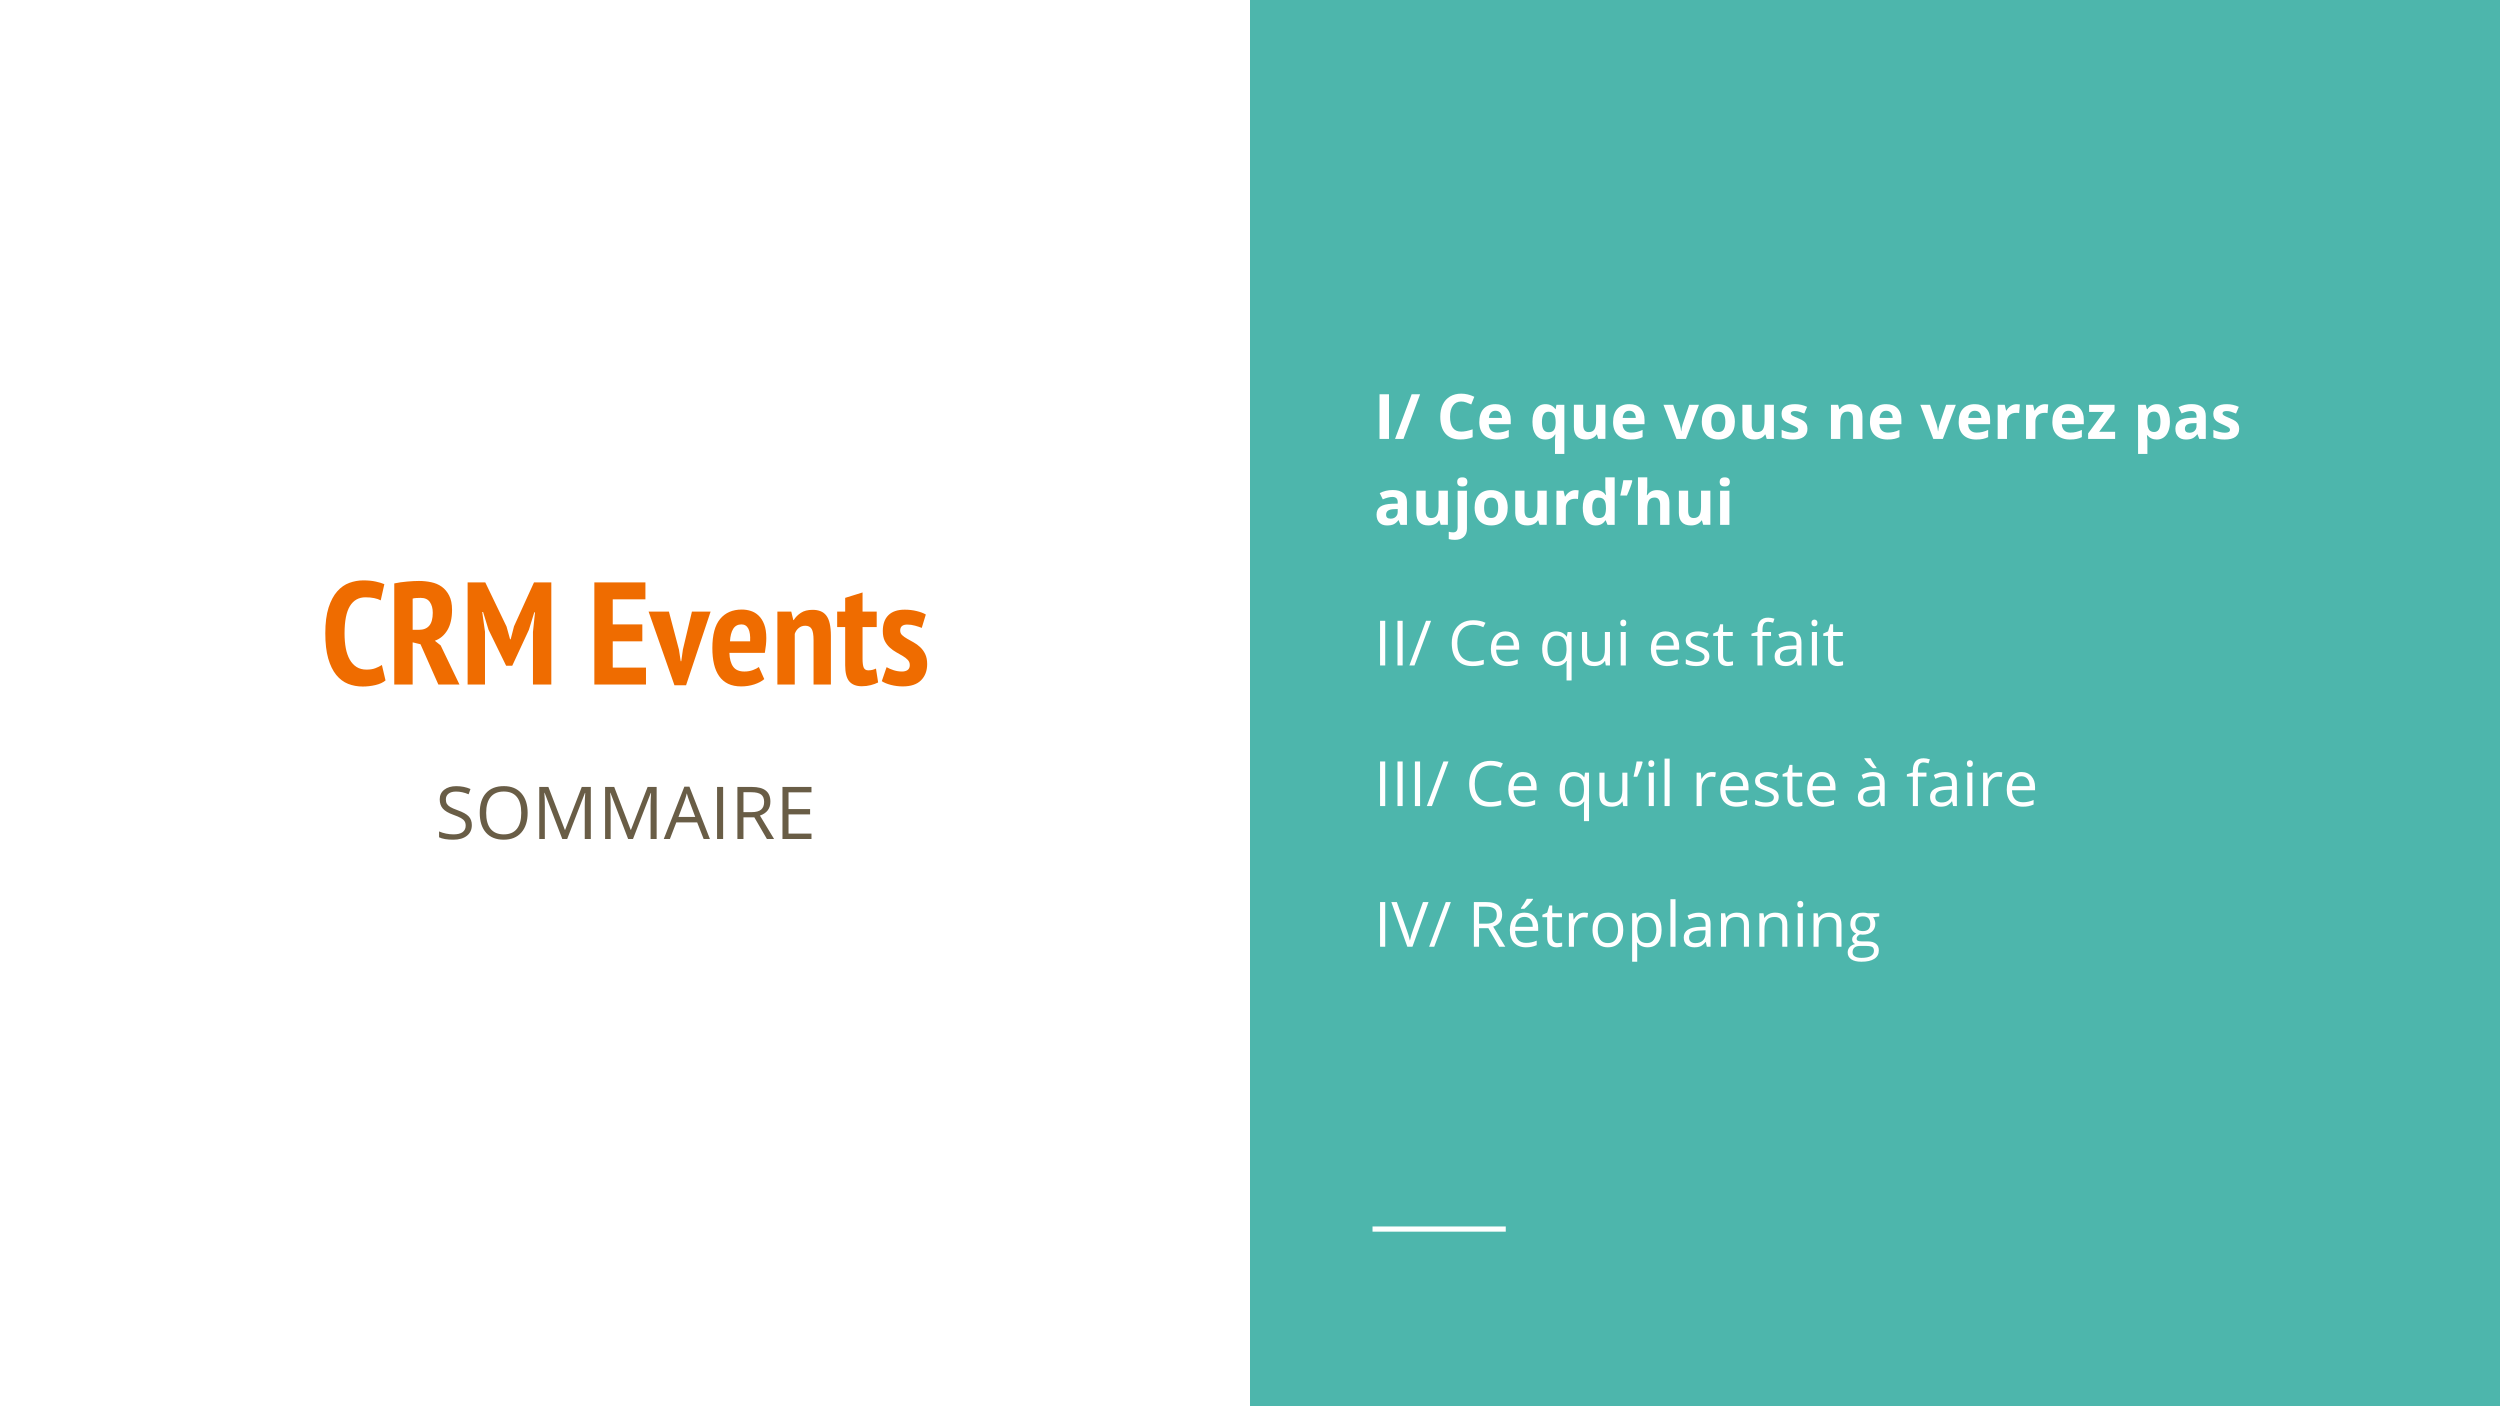 <?xml version="1.0" standalone="yes"?>

<svg version="1.1" viewBox="0.0 0.0 960.0 540.0" fill="none" stroke="none" stroke-linecap="square" stroke-miterlimit="10" xmlns="http://www.w3.org/2000/svg" xmlns:xlink="http://www.w3.org/1999/xlink"><rect x="0.0" y="0.0" width="960.0" height="540.0" fill="#333333" stroke="none"/><clipPath id="g10c8bc1927_1_4.0"><path d="m0 0l960.0 0l0 540.0l-960.0 0l0 -540.0z" clip-rule="nonzero"></path></clipPath><g clip-path="url(#g10c8bc1927_1_4.0)"><path fill="#ffffff" d="m0 0l960.0 0l0 540.0l-960.0 0z" fill-rule="nonzero"></path><path fill="#4db6ac" d="m480.0 0l480.0 0l0 540.0l-480.0 0z" fill-rule="nonzero"></path><path fill="#000000" fill-opacity="0.0" d="m528.05 471.969l49.165 0" fill-rule="nonzero"></path><path stroke="#ffffff" stroke-width="2.0" stroke-linejoin="round" stroke-linecap="butt" d="m528.05 471.969l49.165 0" fill-rule="nonzero"></path><path fill="#000000" fill-opacity="0.0" d="m27.874 109.152l424.693 0l0 175.937l-424.693 0z" fill-rule="nonzero"></path><path fill="#ef6c00" d="m148.042 261.287q-1.453 1.219 -3.891 1.781q-2.438 0.562 -4.844 0.562q-3.031 0 -5.641 -1.031q-2.594 -1.031 -4.562 -3.438q-1.953 -2.422 -3.078 -6.328q-1.109 -3.922 -1.109 -9.641q0 -5.938 1.25 -9.859q1.266 -3.922 3.312 -6.234q2.047 -2.328 4.672 -3.281q2.641 -0.953 5.328 -0.953q2.734 0 4.781 0.453q2.047 0.438 3.328 1.0l-1.391 6.219q-1.062 -0.562 -2.5 -0.859q-1.422 -0.312 -3.375 -0.312q-3.875 0 -5.953 3.359q-2.062 3.359 -2.062 10.531q0 3.078 0.469 5.625q0.484 2.547 1.516 4.391q1.047 1.844 2.641 2.859q1.594 1.0 3.828 1.0q1.969 0 3.359 -0.531q1.406 -0.531 2.531 -1.25l1.391 5.938zm3.358 -37.25q2.297 -0.5 4.922 -0.719q2.641 -0.234 4.547 -0.234q2.406 0 4.703 0.484q2.297 0.469 4.062 1.734q1.766 1.266 2.859 3.422q1.094 2.156 1.094 5.453q0 4.766 -1.766 7.766q-1.766 2.984 -4.844 4.109l2.234 1.781l7.219 15.016l-8.109 0l-6.844 -15.453l-3.016 -0.734l0 16.188l-7.062 0l0 -38.812zm7.062 17.812l2.406 0q2.625 0 3.969 -1.594q1.344 -1.594 1.344 -4.953q0 -2.531 -1.125 -4.125q-1.109 -1.594 -3.516 -1.594q-0.891 0 -1.734 0.062q-0.844 0.047 -1.344 0.219l0 11.984zm46.199 0.781l0.781 -7.5l-0.281 0l-2.062 6.719l-6.391 13.781l-2.359 0l-6.766 -13.844l-2.078 -6.766l-0.328 0l1.062 7.562l0 20.266l-6.672 0l0 -39.203l6.781 0l8.172 16.969l1.344 4.875l0.234 0l1.281 -4.984l7.672 -16.859l6.656 0l0 39.203l-7.047 0l0 -20.219zm23.57 -18.984l19.609 0l0 6.5l-12.547 0l0 9.625l11.359 0l0 6.5l-11.359 0l0 10.078l12.766 0l0 6.5l-19.828 0l0 -39.203zm32.486 25.812l0.672 4.438l0.219 0l0.625 -4.484l3.469 -14.562l7.172 0l-9.422 28.281l-4.469 0l-9.922 -28.281l7.797 0l3.859 14.609zm32.766 11.312q-1.406 1.234 -3.812 2.031q-2.406 0.781 -5.047 0.781q-2.906 0 -5.016 -1.0q-2.094 -1.016 -3.438 -2.922q-1.344 -1.906 -1.984 -4.625q-0.641 -2.719 -0.641 -6.188q0 -7.562 2.984 -11.172q3.0 -3.609 8.328 -3.609q1.781 0 3.453 0.531q1.688 0.531 3.0 1.797q1.328 1.25 2.141 3.359q0.812 2.094 0.812 5.281q0 1.234 -0.141 2.641q-0.141 1.391 -0.422 3.016l-13.609 0q0.109 3.469 1.453 5.328q1.344 1.844 4.312 1.844q1.797 0 3.281 -0.562q1.484 -0.562 2.266 -1.172l2.078 4.641zm-8.75 -21.0q-2.125 0 -3.188 1.719q-1.062 1.703 -1.234 4.781l7.734 0q0.172 -3.188 -0.672 -4.844q-0.844 -1.656 -2.641 -1.656zm27.671 23.078l0 -17.031q0 -3.078 -0.734 -4.297q-0.719 -1.234 -2.453 -1.234q-1.469 0 -2.531 0.891q-1.062 0.891 -1.5 2.234l0 19.438l-6.672 0l0 -28.0l5.328 0l0.781 3.25l0.172 0q1.0 -1.625 2.734 -2.766q1.734 -1.156 4.531 -1.156q1.688 0 3.0 0.516q1.312 0.5 2.203 1.641q0.906 1.141 1.344 3.078q0.453 1.938 0.453 4.797l0 18.641l-6.656 0zm9.066 -28.0l3.078 0l0 -5.266l6.672 -2.078l0 7.344l5.438 0l0 5.938l-5.438 0l0 12.203q0 2.406 0.469 3.422q0.484 1.0 1.719 1.0q0.828 0 1.5 -0.156q0.688 -0.172 1.469 -0.516l0.828 5.328q-1.219 0.609 -2.844 1.031q-1.625 0.422 -3.422 0.422q-3.188 0 -4.797 -1.844q-1.594 -1.859 -1.594 -6.219l0 -14.672l-3.078 0l0 -5.938zm27.89 20.547q0 -1.172 -0.766 -1.984q-0.75 -0.812 -1.922 -1.5q-1.172 -0.703 -2.5 -1.438q-1.312 -0.734 -2.484 -1.797q-1.172 -1.062 -1.938 -2.562q-0.75 -1.516 -0.75 -3.812q0 -3.922 2.125 -6.047q2.141 -2.141 6.281 -2.141q2.453 0 4.641 0.547q2.188 0.531 3.469 1.312l-1.562 5.141q-1.062 -0.438 -2.578 -0.859q-1.516 -0.422 -2.969 -0.422q-2.734 0 -2.734 2.297q0 1.062 0.75 1.766q0.75 0.703 1.922 1.375q1.188 0.672 2.5 1.406q1.312 0.719 2.484 1.812q1.188 1.094 1.938 2.656q0.766 1.562 0.766 3.859q0 3.875 -2.359 6.234q-2.344 2.344 -7.0 2.344q-2.297 0 -4.516 -0.562q-2.203 -0.562 -3.547 -1.453l1.844 -5.375q1.188 0.672 2.719 1.172q1.547 0.5 3.219 0.5q1.297 0 2.125 -0.578q0.844 -0.594 0.844 -1.891z" fill-rule="nonzero"></path><path fill="#000000" fill-opacity="0.0" d="m27.874 286.286l424.693 0l0 129.669l-424.693 0z" fill-rule="nonzero"></path><path fill="#695d46" d="m181.182 316.854q0 2.625 -1.922 4.109q-1.906 1.484 -5.188 1.484q-3.562 0 -5.469 -0.922l0 -2.25q1.234 0.531 2.672 0.828q1.453 0.297 2.875 0.297q2.328 0 3.5 -0.875q1.172 -0.891 1.172 -2.453q0 -1.047 -0.422 -1.703q-0.406 -0.672 -1.391 -1.234q-0.969 -0.562 -2.969 -1.266q-2.781 -1.0 -3.984 -2.359q-1.203 -1.375 -1.203 -3.578q0 -2.312 1.734 -3.672q1.75 -1.375 4.609 -1.375q2.969 0 5.469 1.094l-0.719 2.031q-2.469 -1.047 -4.812 -1.047q-1.844 0 -2.891 0.797q-1.031 0.797 -1.031 2.203q0 1.031 0.375 1.703q0.391 0.656 1.297 1.219q0.906 0.547 2.781 1.219q3.141 1.125 4.328 2.406q1.188 1.281 1.188 3.344zm21.43 -4.703q0 4.797 -2.422 7.547q-2.422 2.75 -6.75 2.75q-4.406 0 -6.812 -2.703q-2.406 -2.703 -2.406 -7.625q0 -4.891 2.406 -7.562q2.406 -2.688 6.844 -2.688q4.312 0 6.719 2.734q2.422 2.734 2.422 7.547zm-15.922 0q0 4.047 1.719 6.156q1.734 2.094 5.031 2.094q3.328 0 5.016 -2.094q1.703 -2.094 1.703 -6.156q0 -4.047 -1.688 -6.125q-1.688 -2.078 -5.0 -2.078q-3.328 0 -5.062 2.094q-1.719 2.094 -1.719 6.109zm29.229 10.016l-6.781 -17.719l-0.109 0q0.188 2.109 0.188 5.0l0 12.719l-2.141 0l0 -19.984l3.5 0l6.328 16.484l0.109 0l6.391 -16.484l3.469 0l0 19.984l-2.328 0l0 -12.875q0 -2.219 0.188 -4.812l-0.109 0l-6.828 17.688l-1.875 0zm25.279 0l-6.781 -17.719l-0.109 0q0.188 2.109 0.188 5.0l0 12.719l-2.141 0l0 -19.984l3.5 0l6.328 16.484l0.109 0l6.391 -16.484l3.469 0l0 19.984l-2.328 0l0 -12.875q0 -2.219 0.188 -4.812l-0.109 0l-6.828 17.688l-1.875 0zm28.998 0l-2.484 -6.359l-8.016 0l-2.453 6.359l-2.359 0l7.906 -20.078l1.953 0l7.859 20.078l-2.406 0zm-3.219 -8.453l-2.312 -6.188q-0.453 -1.172 -0.938 -2.891q-0.297 1.312 -0.859 2.891l-2.344 6.188l6.453 0zm8.375 8.453l0 -19.984l2.328 0l0 19.984l-2.328 0zm10.135 -8.312l0 8.312l-2.328 0l0 -19.984l5.484 0q3.672 0 5.422 1.406q1.766 1.406 1.766 4.234q0 3.969 -4.016 5.359l5.422 8.984l-2.75 0l-4.828 -8.312l-4.172 0zm0 -2.0l3.188 0q2.453 0 3.594 -0.969q1.156 -0.984 1.156 -2.938q0 -1.984 -1.172 -2.859q-1.172 -0.875 -3.75 -0.875l-3.016 0l0 7.641zm26.121 10.312l-11.141 0l0 -19.984l11.141 0l0 2.062l-8.812 0l0 6.438l8.281 0l0 2.047l-8.281 0l0 7.359l8.812 0l0 2.078z" fill-rule="nonzero"></path><path fill="#000000" fill-opacity="0.0" d="m518.583 76.031l402.835 0l0 387.937l-402.835 0z" fill-rule="nonzero"></path><path fill="#ffffff" d="m529.739 168.54l0 -17.141l3.641 0l0 17.141l-3.641 0zm15.586 -17.141l-6.391 17.141l-3.234 0l6.375 -17.141l3.25 0zm15.789 2.781q-2.047 0 -3.172 1.547q-1.125 1.531 -1.125 4.297q0 5.719 4.297 5.719q1.797 0 4.375 -0.891l0 3.047q-2.109 0.875 -4.719 0.875q-3.734 0 -5.719 -2.266q-1.984 -2.266 -1.984 -6.516q0 -2.672 0.969 -4.672q0.984 -2.016 2.797 -3.078q1.828 -1.078 4.281 -1.078q2.5 0 5.016 1.203l-1.172 2.953q-0.969 -0.453 -1.938 -0.797q-0.969 -0.344 -1.906 -0.344zm13.152 3.547q-1.125 0 -1.781 0.734q-0.641 0.719 -0.734 2.031l5.016 0q-0.016 -1.312 -0.688 -2.031q-0.672 -0.734 -1.812 -0.734zm0.516 11.047q-3.172 0 -4.953 -1.75q-1.781 -1.75 -1.781 -4.938q0 -3.297 1.641 -5.094q1.656 -1.797 4.562 -1.797q2.781 0 4.328 1.578q1.547 1.578 1.547 4.375l0 1.734l-8.453 0q0.062 1.516 0.906 2.375q0.844 0.859 2.359 0.859q1.188 0 2.234 -0.25q1.062 -0.25 2.203 -0.781l0 2.766q-0.938 0.469 -2.0 0.688q-1.062 0.234 -2.594 0.234zm19.898 -2.797q1.359 0 1.984 -0.781q0.641 -0.781 0.703 -2.734l0 -0.422q0 -2.109 -0.656 -3.016q-0.641 -0.922 -2.078 -0.922q-2.531 0 -2.531 3.953q0 1.969 0.625 2.953q0.641 0.969 1.953 0.969zm-1.266 2.797q-2.328 0 -3.641 -1.781q-1.312 -1.797 -1.312 -4.984q0 -3.203 1.344 -5.0q1.344 -1.812 3.672 -1.812q1.25 0 2.172 0.469q0.922 0.469 1.625 1.453l0.094 0l0.312 -1.688l3.031 0l0 18.875l-3.594 0l0 -5.5q0 -0.719 0.156 -1.969l-0.156 0q-0.562 0.953 -1.516 1.453q-0.953 0.484 -2.188 0.484zm20.312 -0.234l-0.484 -1.672l-0.188 0q-0.562 0.906 -1.625 1.406q-1.047 0.5 -2.406 0.5q-2.297 0 -3.469 -1.234q-1.172 -1.234 -1.172 -3.562l0 -8.547l3.562 0l0 7.656q0 1.422 0.5 2.141q0.516 0.703 1.609 0.703q1.5 0 2.172 -1.0q0.672 -1.016 0.672 -3.328l0 -6.172l3.578 0l0 13.109l-2.75 0zm11.914 -10.812q-1.125 0 -1.781 0.734q-0.641 0.719 -0.734 2.031l5.016 0q-0.016 -1.312 -0.688 -2.031q-0.672 -0.734 -1.812 -0.734zm0.516 11.047q-3.172 0 -4.953 -1.75q-1.781 -1.75 -1.781 -4.938q0 -3.297 1.641 -5.094q1.656 -1.797 4.562 -1.797q2.781 0 4.328 1.578q1.547 1.578 1.547 4.375l0 1.734l-8.453 0q0.062 1.516 0.906 2.375q0.844 0.859 2.359 0.859q1.188 0 2.234 -0.25q1.062 -0.25 2.203 -0.781l0 2.766q-0.938 0.469 -2.0 0.688q-1.062 0.234 -2.594 0.234zm17.602 -0.234l-5.0 -13.109l3.734 0l2.531 7.469q0.422 1.422 0.531 2.688l0.078 0q0.047 -1.125 0.516 -2.688l2.531 -7.469l3.734 0l-5.0 13.109l-3.656 0zm13.371 -6.578q0 1.953 0.641 2.953q0.641 0.984 2.078 0.984q1.438 0 2.062 -0.984q0.625 -1.0 0.625 -2.953q0 -1.938 -0.641 -2.906q-0.625 -0.984 -2.062 -0.984q-1.438 0 -2.078 0.969q-0.625 0.969 -0.625 2.922zm9.062 0q0 3.203 -1.688 5.016q-1.688 1.797 -4.703 1.797q-1.875 0 -3.328 -0.828q-1.438 -0.828 -2.219 -2.375q-0.766 -1.547 -0.766 -3.609q0 -3.203 1.672 -4.984q1.688 -1.781 4.719 -1.781q1.891 0 3.328 0.828q1.438 0.812 2.203 2.344q0.781 1.531 0.781 3.594zm12.234 6.578l-0.484 -1.672l-0.188 0q-0.562 0.906 -1.625 1.406q-1.047 0.5 -2.406 0.5q-2.297 0 -3.469 -1.234q-1.172 -1.234 -1.172 -3.562l0 -8.547l3.562 0l0 7.656q0 1.422 0.5 2.141q0.516 0.703 1.609 0.703q1.5 0 2.172 -1.0q0.672 -1.016 0.672 -3.328l0 -6.172l3.578 0l0 13.109l-2.75 0zm15.633 -3.891q0 2.016 -1.406 3.078q-1.391 1.047 -4.188 1.047q-1.422 0 -2.438 -0.203q-1.0 -0.188 -1.875 -0.562l0 -2.953q0.984 0.469 2.234 0.797q1.25 0.312 2.203 0.312q1.938 0 1.938 -1.125q0 -0.422 -0.266 -0.688q-0.25 -0.266 -0.891 -0.594q-0.625 -0.344 -1.672 -0.781q-1.516 -0.641 -2.234 -1.172q-0.703 -0.547 -1.031 -1.234q-0.312 -0.703 -0.312 -1.719q0 -1.75 1.344 -2.703q1.359 -0.953 3.844 -0.953q2.375 0 4.609 1.031l-1.078 2.578q-0.984 -0.422 -1.844 -0.688q-0.844 -0.281 -1.734 -0.281q-1.594 0 -1.594 0.859q0 0.484 0.516 0.844q0.516 0.344 2.234 1.031q1.531 0.625 2.25 1.172q0.719 0.531 1.047 1.234q0.344 0.703 0.344 1.672zm21.117 3.891l-3.578 0l0 -7.656q0 -1.422 -0.5 -2.125q-0.5 -0.703 -1.609 -0.703q-1.5 0 -2.172 1.0q-0.656 1.0 -0.656 3.312l0 6.172l-3.578 0l0 -13.109l2.734 0l0.484 1.688l0.188 0q0.609 -0.953 1.656 -1.438q1.047 -0.484 2.375 -0.484q2.297 0 3.469 1.234q1.188 1.234 1.188 3.562l0 8.547zm9.102 -10.812q-1.125 0 -1.781 0.734q-0.641 0.719 -0.734 2.031l5.016 0q-0.016 -1.312 -0.688 -2.031q-0.672 -0.734 -1.812 -0.734zm0.516 11.047q-3.172 0 -4.953 -1.75q-1.781 -1.75 -1.781 -4.938q0 -3.297 1.641 -5.094q1.656 -1.797 4.562 -1.797q2.781 0 4.328 1.578q1.547 1.578 1.547 4.375l0 1.734l-8.453 0q0.062 1.516 0.906 2.375q0.844 0.859 2.359 0.859q1.188 0 2.234 -0.25q1.062 -0.25 2.203 -0.781l0 2.766q-0.938 0.469 -2.0 0.688q-1.062 0.234 -2.594 0.234zm17.602 -0.234l-5.0 -13.109l3.734 0l2.531 7.469q0.422 1.422 0.531 2.688l0.078 0q0.047 -1.125 0.516 -2.688l2.531 -7.469l3.734 0l-5.0 13.109l-3.656 0zm15.949 -10.812q-1.125 0 -1.781 0.734q-0.641 0.719 -0.734 2.031l5.016 0q-0.016 -1.312 -0.688 -2.031q-0.672 -0.734 -1.812 -0.734zm0.516 11.047q-3.172 0 -4.953 -1.75q-1.781 -1.75 -1.781 -4.938q0 -3.297 1.641 -5.094q1.656 -1.797 4.562 -1.797q2.781 0 4.328 1.578q1.547 1.578 1.547 4.375l0 1.734l-8.453 0q0.062 1.516 0.906 2.375q0.844 0.859 2.359 0.859q1.188 0 2.234 -0.25q1.062 -0.25 2.203 -0.781l0 2.766q-0.938 0.469 -2.0 0.688q-1.062 0.234 -2.594 0.234zm15.555 -13.578q0.734 0 1.203 0.094l-0.266 3.359q-0.438 -0.125 -1.047 -0.125q-1.719 0 -2.672 0.891q-0.953 0.875 -0.953 2.453l0 6.672l-3.578 0l0 -13.109l2.703 0l0.531 2.203l0.172 0q0.609 -1.094 1.641 -1.766q1.047 -0.672 2.266 -0.672zm10.898 0q0.734 0 1.203 0.094l-0.266 3.359q-0.438 -0.125 -1.047 -0.125q-1.719 0 -2.672 0.891q-0.953 0.875 -0.953 2.453l0 6.672l-3.578 0l0 -13.109l2.703 0l0.531 2.203l0.172 0q0.609 -1.094 1.641 -1.766q1.047 -0.672 2.266 -0.672zm9.008 2.531q-1.125 0 -1.781 0.734q-0.641 0.719 -0.734 2.031l5.016 0q-0.016 -1.312 -0.688 -2.031q-0.672 -0.734 -1.812 -0.734zm0.516 11.047q-3.172 0 -4.953 -1.75q-1.781 -1.75 -1.781 -4.938q0 -3.297 1.641 -5.094q1.656 -1.797 4.562 -1.797q2.781 0 4.328 1.578q1.547 1.578 1.547 4.375l0 1.734l-8.453 0q0.062 1.516 0.906 2.375q0.844 0.859 2.359 0.859q1.188 0 2.234 -0.25q1.062 -0.25 2.203 -0.781l0 2.766q-0.938 0.469 -2.0 0.688q-1.062 0.234 -2.594 0.234zm17.367 -0.234l-10.359 0l0 -2.109l6.078 -8.266l-5.703 0l0 -2.734l9.766 0l0 2.328l-5.906 8.047l6.125 0l0 2.734zm16.02 0.234q-2.312 0 -3.625 -1.672l-0.188 0q0.188 1.641 0.188 1.891l0 5.312l-3.578 0l0 -18.875l2.906 0l0.5 1.703l0.172 0q1.25 -1.938 3.719 -1.938q2.312 0 3.625 1.797q1.312 1.781 1.312 4.969q0 2.094 -0.625 3.641q-0.609 1.547 -1.75 2.359q-1.125 0.812 -2.656 0.812zm-1.062 -10.719q-1.328 0 -1.938 0.812q-0.609 0.812 -0.625 2.688l0 0.391q0 2.109 0.625 3.031q0.625 0.906 1.984 0.906q2.406 0 2.406 -3.969q0 -1.938 -0.594 -2.891q-0.594 -0.969 -1.859 -0.969zm17.375 10.484l-0.703 -1.781l-0.094 0q-0.891 1.141 -1.859 1.578q-0.953 0.438 -2.484 0.438q-1.891 0 -2.969 -1.078q-1.078 -1.078 -1.078 -3.078q0 -2.078 1.453 -3.062q1.453 -1.0 4.406 -1.109l2.266 -0.062l0 -0.578q0 -1.984 -2.031 -1.984q-1.578 0 -3.703 0.938l-1.172 -2.406q2.25 -1.188 5.016 -1.188q2.625 0 4.031 1.156q1.406 1.141 1.406 3.484l0 8.734l-2.484 0zm-1.062 -6.078l-1.375 0.047q-1.562 0.047 -2.328 0.562q-0.766 0.516 -0.766 1.578q0 1.516 1.734 1.516q1.25 0 1.984 -0.719q0.75 -0.719 0.75 -1.906l0 -1.078zm16.371 2.188q0 2.016 -1.406 3.078q-1.391 1.047 -4.188 1.047q-1.422 0 -2.438 -0.203q-1.0 -0.188 -1.875 -0.562l0 -2.953q0.984 0.469 2.234 0.797q1.25 0.312 2.203 0.312q1.938 0 1.938 -1.125q0 -0.422 -0.266 -0.688q-0.25 -0.266 -0.891 -0.594q-0.625 -0.344 -1.672 -0.781q-1.516 -0.641 -2.234 -1.172q-0.703 -0.547 -1.031 -1.234q-0.312 -0.703 -0.312 -1.719q0 -1.75 1.344 -2.703q1.359 -0.953 3.844 -0.953q2.375 0 4.609 1.031l-1.078 2.578q-0.984 -0.422 -1.844 -0.688q-0.844 -0.281 -1.734 -0.281q-1.594 0 -1.594 0.859q0 0.484 0.516 0.844q0.516 0.344 2.234 1.031q1.531 0.625 2.25 1.172q0.719 0.531 1.047 1.234q0.344 0.703 0.344 1.672z" fill-rule="nonzero"></path><path fill="#ffffff" d="m537.786 201.54l-0.703 -1.781l-0.094 0q-0.891 1.141 -1.859 1.578q-0.953 0.438 -2.484 0.438q-1.891 0 -2.969 -1.078q-1.078 -1.078 -1.078 -3.078q0 -2.078 1.453 -3.062q1.453 -1.0 4.406 -1.109l2.266 -0.062l0 -0.578q0 -1.984 -2.031 -1.984q-1.578 0 -3.703 0.938l-1.172 -2.406q2.25 -1.188 5.016 -1.188q2.625 0 4.031 1.156q1.406 1.141 1.406 3.484l0 8.734l-2.484 0zm-1.062 -6.078l-1.375 0.047q-1.562 0.047 -2.328 0.562q-0.766 0.516 -0.766 1.578q0 1.516 1.734 1.516q1.25 0 1.984 -0.719q0.75 -0.719 0.75 -1.906l0 -1.078zm16.512 6.078l-0.484 -1.672l-0.188 0q-0.562 0.906 -1.625 1.406q-1.047 0.5 -2.406 0.5q-2.297 0 -3.469 -1.234q-1.172 -1.234 -1.172 -3.562l0 -8.547l3.562 0l0 7.656q0 1.422 0.5 2.141q0.516 0.703 1.609 0.703q1.5 0 2.172 -1.0q0.672 -1.016 0.672 -3.328l0 -6.172l3.578 0l0 13.109l-2.75 0zm5.445 5.766q-1.375 0 -2.359 -0.297l0 -2.812q0.812 0.234 1.672 0.234q0.906 0 1.312 -0.516q0.422 -0.5 0.422 -1.484l0 -14.0l3.578 0l0 14.531q0 2.078 -1.219 3.203q-1.203 1.141 -3.406 1.141zm0.891 -22.25q0 -1.75 1.953 -1.75q1.938 0 1.938 1.75q0 0.828 -0.484 1.297q-0.484 0.453 -1.453 0.453q-1.953 0 -1.953 -1.75zm10.324 9.906q0 1.953 0.641 2.953q0.641 0.984 2.078 0.984q1.438 0 2.062 -0.984q0.625 -1.0 0.625 -2.953q0 -1.938 -0.641 -2.906q-0.625 -0.984 -2.062 -0.984q-1.438 0 -2.078 0.969q-0.625 0.969 -0.625 2.922zm9.062 0q0 3.203 -1.688 5.016q-1.688 1.797 -4.703 1.797q-1.875 0 -3.328 -0.828q-1.438 -0.828 -2.219 -2.375q-0.766 -1.547 -0.766 -3.609q0 -3.203 1.672 -4.984q1.688 -1.781 4.719 -1.781q1.891 0 3.328 0.828q1.438 0.812 2.203 2.344q0.781 1.531 0.781 3.594zm12.234 6.578l-0.484 -1.672l-0.188 0q-0.562 0.906 -1.625 1.406q-1.047 0.5 -2.406 0.5q-2.297 0 -3.469 -1.234q-1.172 -1.234 -1.172 -3.562l0 -8.547l3.562 0l0 7.656q0 1.422 0.5 2.141q0.516 0.703 1.609 0.703q1.5 0 2.172 -1.0q0.672 -1.016 0.672 -3.328l0 -6.172l3.578 0l0 13.109l-2.75 0zm13.805 -13.344q0.734 0 1.203 0.094l-0.266 3.359q-0.438 -0.125 -1.047 -0.125q-1.719 0 -2.672 0.891q-0.953 0.875 -0.953 2.453l0 6.672l-3.578 0l0 -13.109l2.703 0l0.531 2.203l0.172 0q0.609 -1.094 1.641 -1.766q1.047 -0.672 2.266 -0.672zm7.742 13.578q-2.312 0 -3.641 -1.797q-1.312 -1.797 -1.312 -4.969q0 -3.219 1.344 -5.016q1.344 -1.797 3.703 -1.797q2.469 0 3.766 1.922l0.125 0q-0.281 -1.469 -0.281 -2.625l0 -4.188l3.594 0l0 18.234l-2.75 0l-0.688 -1.703l-0.156 0q-1.219 1.938 -3.703 1.938zm1.25 -2.844q1.375 0 2.0 -0.797q0.641 -0.797 0.703 -2.719l0 -0.375q0 -2.109 -0.656 -3.016q-0.641 -0.922 -2.109 -0.922q-1.188 0 -1.859 1.016q-0.656 1.0 -0.656 2.938q0 1.938 0.656 2.906q0.672 0.969 1.922 0.969zm12.672 -14.531l0.156 0.266q-0.578 2.312 -2.062 5.609l-2.562 0q0.812 -3.469 1.172 -5.875l3.297 0zm14.406 17.141l-3.578 0l0 -7.656q0 -2.828 -2.109 -2.828q-1.5 0 -2.172 1.016q-0.656 1.016 -0.656 3.297l0 6.172l-3.578 0l0 -18.234l3.578 0l0 3.719q0 0.422 -0.078 2.031l-0.094 1.062l0.188 0q1.203 -1.922 3.797 -1.922q2.312 0 3.5 1.25q1.203 1.234 1.203 3.547l0 8.547zm12.961 0l-0.484 -1.672l-0.188 0q-0.562 0.906 -1.625 1.406q-1.047 0.5 -2.406 0.5q-2.297 0 -3.469 -1.234q-1.172 -1.234 -1.172 -3.562l0 -8.547l3.562 0l0 7.656q0 1.422 0.5 2.141q0.516 0.703 1.609 0.703q1.5 0 2.172 -1.0q0.672 -1.016 0.672 -3.328l0 -6.172l3.578 0l0 13.109l-2.75 0zm6.336 -16.484q0 -1.75 1.953 -1.75q1.938 0 1.938 1.75q0 0.828 -0.484 1.297q-0.484 0.453 -1.453 0.453q-1.953 0 -1.953 -1.75zm3.734 16.484l-3.578 0l0 -13.109l3.578 0l0 13.109z" fill-rule="nonzero"></path><path fill="#ffffff" d="m529.942 255.54l0 -17.141l1.984 0l0 17.141l-1.984 0zm6.691 0l0 -17.141l1.984 0l0 17.141l-1.984 0zm12.895 -17.141l-6.375 17.141l-1.953 0l6.391 -17.141l1.938 0zm16.172 1.547q-2.812 0 -4.453 1.875q-1.641 1.875 -1.641 5.156q0 3.359 1.578 5.203q1.578 1.828 4.5 1.828q1.797 0 4.094 -0.656l0 1.75q-1.781 0.672 -4.406 0.672q-3.781 0 -5.844 -2.297q-2.047 -2.297 -2.047 -6.531q0 -2.641 0.984 -4.625q1.0 -2.0 2.859 -3.078q1.875 -1.078 4.406 -1.078q2.688 0 4.703 0.984l-0.844 1.703q-1.938 -0.906 -3.891 -0.906zm12.938 15.828q-2.844 0 -4.5 -1.734q-1.641 -1.734 -1.641 -4.812q0 -3.109 1.531 -4.938q1.531 -1.828 4.109 -1.828q2.422 0 3.828 1.594q1.406 1.578 1.406 4.188l0 1.219l-8.859 0q0.062 2.266 1.141 3.438q1.094 1.172 3.062 1.172q2.078 0 4.094 -0.859l0 1.734q-1.031 0.438 -1.953 0.625q-0.906 0.203 -2.219 0.203zm-0.516 -11.688q-1.547 0 -2.469 1.016q-0.922 1.0 -1.094 2.781l6.719 0q0 -1.844 -0.828 -2.812q-0.812 -0.984 -2.328 -0.984zm19.652 10.062q1.938 0 2.828 -1.047q0.891 -1.047 0.953 -3.516l0 -0.438q0 -2.688 -0.922 -3.875q-0.906 -1.188 -2.891 -1.188q-1.703 0 -2.625 1.328q-0.906 1.328 -0.906 3.766q0 2.422 0.891 3.703q0.906 1.266 2.672 1.266zm-0.297 1.625q-2.484 0 -3.891 -1.75q-1.391 -1.75 -1.391 -4.875q0 -3.156 1.406 -4.922q1.406 -1.766 3.922 -1.766q2.641 0 4.047 1.984l0.109 0l0.281 -1.75l1.531 0l0 18.609l-1.938 0l0 -5.5q0 -1.172 0.125 -1.984l-0.156 0q-1.344 1.953 -4.047 1.953zm11.973 -13.078l0 8.328q0 1.578 0.719 2.359q0.719 0.766 2.234 0.766q2.016 0 2.938 -1.094q0.938 -1.109 0.938 -3.609l0 -6.75l1.953 0l0 12.844l-1.609 0l-0.281 -1.719l-0.109 0q-0.594 0.938 -1.656 1.453q-1.062 0.5 -2.422 0.5q-2.344 0 -3.516 -1.109q-1.156 -1.125 -1.156 -3.562l0 -8.406l1.969 0zm14.855 12.844l-1.953 0l0 -12.844l1.953 0l0 12.844zm-2.109 -16.328q0 -0.672 0.328 -0.969q0.328 -0.312 0.812 -0.312q0.469 0 0.812 0.312q0.344 0.312 0.344 0.969q0 0.656 -0.344 0.984q-0.344 0.312 -0.812 0.312q-0.484 0 -0.812 -0.312q-0.328 -0.328 -0.328 -0.984zm17.883 16.562q-2.844 0 -4.5 -1.734q-1.641 -1.734 -1.641 -4.812q0 -3.109 1.531 -4.938q1.531 -1.828 4.109 -1.828q2.422 0 3.828 1.594q1.406 1.578 1.406 4.188l0 1.219l-8.859 0q0.062 2.266 1.141 3.438q1.094 1.172 3.062 1.172q2.078 0 4.094 -0.859l0 1.734q-1.031 0.438 -1.953 0.625q-0.906 0.203 -2.219 0.203zm-0.516 -11.688q-1.547 0 -2.469 1.016q-0.922 1.0 -1.094 2.781l6.719 0q0 -1.844 -0.828 -2.812q-0.812 -0.984 -2.328 -0.984zm16.84 7.953q0 1.781 -1.344 2.766q-1.328 0.969 -3.734 0.969q-2.562 0 -3.984 -0.812l0 -1.797q0.922 0.469 1.984 0.734q1.062 0.266 2.047 0.266q1.516 0 2.328 -0.484q0.828 -0.484 0.828 -1.484q0 -0.75 -0.656 -1.281q-0.641 -0.531 -2.531 -1.266q-1.781 -0.656 -2.547 -1.156q-0.75 -0.5 -1.125 -1.125q-0.359 -0.641 -0.359 -1.516q0 -1.578 1.266 -2.484q1.281 -0.906 3.516 -0.906q2.062 0 4.047 0.844l-0.688 1.578q-1.938 -0.797 -3.5 -0.797q-1.391 0 -2.094 0.438q-0.703 0.438 -0.703 1.188q0 0.516 0.266 0.891q0.266 0.359 0.844 0.688q0.594 0.328 2.25 0.953q2.297 0.828 3.094 1.672q0.797 0.844 0.797 2.125zm7.324 2.125q0.516 0 0.984 -0.078q0.484 -0.078 0.766 -0.156l0 1.484q-0.312 0.156 -0.938 0.25q-0.609 0.109 -1.094 0.109q-3.734 0 -3.734 -3.922l0 -7.641l-1.844 0l0 -0.938l1.844 -0.812l0.828 -2.75l1.125 0l0 2.984l3.719 0l0 1.516l-3.719 0l0 7.547q0 1.172 0.547 1.797q0.547 0.609 1.516 0.609zm16.348 -9.953l-3.281 0l0 11.328l-1.938 0l0 -11.328l-2.297 0l0 -0.891l2.297 -0.703l0 -0.703q0 -4.734 4.141 -4.734q1.016 0 2.391 0.406l-0.516 1.562q-1.125 -0.375 -1.922 -0.375q-1.094 0 -1.625 0.734q-0.531 0.734 -0.531 2.359l0 0.828l3.281 0l0 1.516zm10.242 11.328l-0.391 -1.828l-0.094 0q-0.969 1.203 -1.922 1.641q-0.953 0.422 -2.375 0.422q-1.922 0 -3.0 -0.984q-1.078 -0.984 -1.078 -2.797q0 -3.891 6.219 -4.078l2.172 -0.078l0 -0.797q0 -1.516 -0.656 -2.234q-0.641 -0.719 -2.062 -0.719q-1.609 0 -3.641 0.984l-0.594 -1.484q0.953 -0.516 2.078 -0.812q1.125 -0.297 2.266 -0.297q2.297 0 3.406 1.031q1.109 1.016 1.109 3.266l0 8.766l-1.438 0zm-4.406 -1.375q1.828 0 2.859 -0.984q1.031 -1.0 1.031 -2.797l0 -1.156l-1.938 0.078q-2.328 0.078 -3.359 0.719q-1.016 0.641 -1.016 1.984q0 1.062 0.641 1.609q0.641 0.547 1.781 0.547zm11.801 1.375l-1.953 0l0 -12.844l1.953 0l0 12.844zm-2.109 -16.328q0 -0.672 0.328 -0.969q0.328 -0.312 0.812 -0.312q0.469 0 0.812 0.312q0.344 0.312 0.344 0.969q0 0.656 -0.344 0.984q-0.344 0.312 -0.812 0.312q-0.484 0 -0.812 -0.312q-0.328 -0.328 -0.328 -0.984zm10.383 14.953q0.516 0 0.984 -0.078q0.484 -0.078 0.766 -0.156l0 1.484q-0.312 0.156 -0.938 0.25q-0.609 0.109 -1.094 0.109q-3.734 0 -3.734 -3.922l0 -7.641l-1.844 0l0 -0.938l1.844 -0.812l0.828 -2.75l1.125 0l0 2.984l3.719 0l0 1.516l-3.719 0l0 7.547q0 1.172 0.547 1.797q0.547 0.609 1.516 0.609z" fill-rule="nonzero"></path><path fill="#ffffff" d="m529.942 309.54l0 -17.141l1.984 0l0 17.141l-1.984 0zm6.691 0l0 -17.141l1.984 0l0 17.141l-1.984 0zm6.691 0l0 -17.141l1.984 0l0 17.141l-1.984 0zm12.895 -17.141l-6.375 17.141l-1.953 0l6.391 -17.141l1.938 0zm16.172 1.547q-2.812 0 -4.453 1.875q-1.641 1.875 -1.641 5.156q0 3.359 1.578 5.203q1.578 1.828 4.5 1.828q1.797 0 4.094 -0.656l0 1.75q-1.781 0.672 -4.406 0.672q-3.781 0 -5.844 -2.297q-2.047 -2.297 -2.047 -6.531q0 -2.641 0.984 -4.625q1.0 -2.0 2.859 -3.078q1.875 -1.078 4.406 -1.078q2.688 0 4.703 0.984l-0.844 1.703q-1.938 -0.906 -3.891 -0.906zm12.938 15.828q-2.844 0 -4.5 -1.734q-1.641 -1.734 -1.641 -4.812q0 -3.109 1.531 -4.938q1.531 -1.828 4.109 -1.828q2.422 0 3.828 1.594q1.406 1.578 1.406 4.188l0 1.219l-8.859 0q0.062 2.266 1.141 3.438q1.094 1.172 3.062 1.172q2.078 0 4.094 -0.859l0 1.734q-1.031 0.438 -1.953 0.625q-0.906 0.203 -2.219 0.203zm-0.516 -11.688q-1.547 0 -2.469 1.016q-0.922 1.0 -1.094 2.781l6.719 0q0 -1.844 -0.828 -2.812q-0.812 -0.984 -2.328 -0.984zm19.652 10.062q1.938 0 2.828 -1.047q0.891 -1.047 0.953 -3.516l0 -0.438q0 -2.688 -0.922 -3.875q-0.906 -1.188 -2.891 -1.188q-1.703 0 -2.625 1.328q-0.906 1.328 -0.906 3.766q0 2.422 0.891 3.703q0.906 1.266 2.672 1.266zm-0.297 1.625q-2.484 0 -3.891 -1.75q-1.391 -1.75 -1.391 -4.875q0 -3.156 1.406 -4.922q1.406 -1.766 3.922 -1.766q2.641 0 4.047 1.984l0.109 0l0.281 -1.75l1.531 0l0 18.609l-1.938 0l0 -5.5q0 -1.172 0.125 -1.984l-0.156 0q-1.344 1.953 -4.047 1.953zm11.973 -13.078l0 8.328q0 1.578 0.719 2.359q0.719 0.766 2.234 0.766q2.016 0 2.938 -1.094q0.938 -1.109 0.938 -3.609l0 -6.75l1.953 0l0 12.844l-1.609 0l-0.281 -1.719l-0.109 0q-0.594 0.938 -1.656 1.453q-1.062 0.5 -2.422 0.5q-2.344 0 -3.516 -1.109q-1.156 -1.125 -1.156 -3.562l0 -8.406l1.969 0zm14.465 -4.297l0.172 0.266q-0.297 1.172 -0.875 2.734q-0.578 1.547 -1.203 2.875l-1.422 0q0.812 -3.344 1.188 -5.875l2.141 0zm4.469 17.141l-1.953 0l0 -12.844l1.953 0l0 12.844zm-2.109 -16.328q0 -0.672 0.328 -0.969q0.328 -0.312 0.812 -0.312q0.469 0 0.812 0.312q0.344 0.312 0.344 0.969q0 0.656 -0.344 0.984q-0.344 0.312 -0.812 0.312q-0.484 0 -0.812 -0.312q-0.328 -0.328 -0.328 -0.984zm8.18 16.328l-1.953 0l0 -18.234l1.953 0l0 18.234zm16.211 -13.078q0.859 0 1.531 0.141l-0.266 1.797q-0.797 -0.172 -1.406 -0.172q-1.562 0 -2.672 1.266q-1.094 1.266 -1.094 3.156l0 6.891l-1.953 0l0 -12.844l1.609 0l0.219 2.375l0.094 0q0.719 -1.25 1.719 -1.922q1.016 -0.688 2.219 -0.688zm9.359 13.312q-2.844 0 -4.5 -1.734q-1.641 -1.734 -1.641 -4.812q0 -3.109 1.531 -4.938q1.531 -1.828 4.109 -1.828q2.422 0 3.828 1.594q1.406 1.578 1.406 4.188l0 1.219l-8.859 0q0.062 2.266 1.141 3.438q1.094 1.172 3.062 1.172q2.078 0 4.094 -0.859l0 1.734q-1.031 0.438 -1.953 0.625q-0.906 0.203 -2.219 0.203zm-0.516 -11.688q-1.547 0 -2.469 1.016q-0.922 1.0 -1.094 2.781l6.719 0q0 -1.844 -0.828 -2.812q-0.812 -0.984 -2.328 -0.984zm16.84 7.953q0 1.781 -1.344 2.766q-1.328 0.969 -3.734 0.969q-2.562 0 -3.984 -0.812l0 -1.797q0.922 0.469 1.984 0.734q1.062 0.266 2.047 0.266q1.516 0 2.328 -0.484q0.828 -0.484 0.828 -1.484q0 -0.75 -0.656 -1.281q-0.641 -0.531 -2.531 -1.266q-1.781 -0.656 -2.547 -1.156q-0.75 -0.5 -1.125 -1.125q-0.359 -0.641 -0.359 -1.516q0 -1.578 1.266 -2.484q1.281 -0.906 3.516 -0.906q2.062 0 4.047 0.844l-0.688 1.578q-1.938 -0.797 -3.5 -0.797q-1.391 0 -2.094 0.438q-0.703 0.438 -0.703 1.188q0 0.516 0.266 0.891q0.266 0.359 0.844 0.688q0.594 0.328 2.25 0.953q2.297 0.828 3.094 1.672q0.797 0.844 0.797 2.125zm7.324 2.125q0.516 0 0.984 -0.078q0.484 -0.078 0.766 -0.156l0 1.484q-0.312 0.156 -0.938 0.25q-0.609 0.109 -1.094 0.109q-3.734 0 -3.734 -3.922l0 -7.641l-1.844 0l0 -0.938l1.844 -0.812l0.828 -2.75l1.125 0l0 2.984l3.719 0l0 1.516l-3.719 0l0 7.547q0 1.172 0.547 1.797q0.547 0.609 1.516 0.609zm9.738 1.609q-2.844 0 -4.5 -1.734q-1.641 -1.734 -1.641 -4.812q0 -3.109 1.531 -4.938q1.531 -1.828 4.109 -1.828q2.422 0 3.828 1.594q1.406 1.578 1.406 4.188l0 1.219l-8.859 0q0.062 2.266 1.141 3.438q1.094 1.172 3.062 1.172q2.078 0 4.094 -0.859l0 1.734q-1.031 0.438 -1.953 0.625q-0.906 0.203 -2.219 0.203zm-0.516 -11.688q-1.547 0 -2.469 1.016q-0.922 1.0 -1.094 2.781l6.719 0q0 -1.844 -0.828 -2.812q-0.812 -0.984 -2.328 -0.984zm22.699 11.453l-0.391 -1.828l-0.094 0q-0.969 1.203 -1.922 1.641q-0.953 0.422 -2.375 0.422q-1.922 0 -3.0 -0.984q-1.078 -0.984 -1.078 -2.797q0 -3.891 6.219 -4.078l2.172 -0.078l0 -0.797q0 -1.516 -0.656 -2.234q-0.641 -0.719 -2.062 -0.719q-1.609 0 -3.641 0.984l-0.594 -1.484q0.953 -0.516 2.078 -0.812q1.125 -0.297 2.266 -0.297q2.297 0 3.406 1.031q1.109 1.016 1.109 3.266l0 8.766l-1.438 0zm-4.406 -1.375q1.828 0 2.859 -0.984q1.031 -1.0 1.031 -2.797l0 -1.156l-1.938 0.078q-2.328 0.078 -3.359 0.719q-1.016 0.641 -1.016 1.984q0 1.062 0.641 1.609q0.641 0.547 1.781 0.547zm2.656 -13.172l-1.297 0q-0.766 -0.609 -1.812 -1.734q-1.031 -1.125 -1.5 -1.859l0 -0.25l2.375 0q0.375 0.812 1.047 1.875q0.672 1.062 1.188 1.672l0 0.297zm19.223 3.219l-3.281 0l0 11.328l-1.938 0l0 -11.328l-2.297 0l0 -0.891l2.297 -0.703l0 -0.703q0 -4.734 4.141 -4.734q1.016 0 2.391 0.406l-0.516 1.562q-1.125 -0.375 -1.922 -0.375q-1.094 0 -1.625 0.734q-0.531 0.734 -0.531 2.359l0 0.828l3.281 0l0 1.516zm10.242 11.328l-0.391 -1.828l-0.094 0q-0.969 1.203 -1.922 1.641q-0.953 0.422 -2.375 0.422q-1.922 0 -3.0 -0.984q-1.078 -0.984 -1.078 -2.797q0 -3.891 6.219 -4.078l2.172 -0.078l0 -0.797q0 -1.516 -0.656 -2.234q-0.641 -0.719 -2.062 -0.719q-1.609 0 -3.641 0.984l-0.594 -1.484q0.953 -0.516 2.078 -0.812q1.125 -0.297 2.266 -0.297q2.297 0 3.406 1.031q1.109 1.016 1.109 3.266l0 8.766l-1.438 0zm-4.406 -1.375q1.828 0 2.859 -0.984q1.031 -1.0 1.031 -2.797l0 -1.156l-1.938 0.078q-2.328 0.078 -3.359 0.719q-1.016 0.641 -1.016 1.984q0 1.062 0.641 1.609q0.641 0.547 1.781 0.547zm11.801 1.375l-1.953 0l0 -12.844l1.953 0l0 12.844zm-2.109 -16.328q0 -0.672 0.328 -0.969q0.328 -0.312 0.812 -0.312q0.469 0 0.812 0.312q0.344 0.312 0.344 0.969q0 0.656 -0.344 0.984q-0.344 0.312 -0.812 0.312q-0.484 0 -0.812 -0.312q-0.328 -0.328 -0.328 -0.984zm12.086 3.25q0.859 0 1.531 0.141l-0.266 1.797q-0.797 -0.172 -1.406 -0.172q-1.562 0 -2.672 1.266q-1.094 1.266 -1.094 3.156l0 6.891l-1.953 0l0 -12.844l1.609 0l0.219 2.375l0.094 0q0.719 -1.25 1.719 -1.922q1.016 -0.688 2.219 -0.688zm9.359 13.312q-2.844 0 -4.5 -1.734q-1.641 -1.734 -1.641 -4.812q0 -3.109 1.531 -4.938q1.531 -1.828 4.109 -1.828q2.422 0 3.828 1.594q1.406 1.578 1.406 4.188l0 1.219l-8.859 0q0.062 2.266 1.141 3.438q1.094 1.172 3.062 1.172q2.078 0 4.094 -0.859l0 1.734q-1.031 0.438 -1.953 0.625q-0.906 0.203 -2.219 0.203zm-0.516 -11.688q-1.547 0 -2.469 1.016q-0.922 1.0 -1.094 2.781l6.719 0q0 -1.844 -0.828 -2.812q-0.812 -0.984 -2.328 -0.984z" fill-rule="nonzero"></path><path fill="#ffffff" d="m529.942 363.54l0 -17.141l1.984 0l0 17.141l-1.984 0zm16.473 -17.141l2.141 0l-6.172 17.141l-1.969 0l-6.141 -17.141l2.109 0l3.938 11.094q0.688 1.906 1.078 3.719q0.422 -1.906 1.109 -3.797l3.906 -11.016zm10.707 0l-6.375 17.141l-1.953 0l6.391 -17.141l1.938 0zm10.828 10.016l0 7.125l-1.984 0l0 -17.141l4.703 0q3.141 0 4.641 1.219q1.516 1.203 1.516 3.625q0 3.406 -3.438 4.594l4.641 7.703l-2.344 0l-4.156 -7.125l-3.578 0zm0 -1.719l2.734 0q2.109 0 3.094 -0.828q0.984 -0.844 0.984 -2.516q0 -1.703 -1.0 -2.453q-1.0 -0.75 -3.219 -0.75l-2.594 0l0 6.547zm17.977 9.078q-2.844 0 -4.5 -1.734q-1.641 -1.734 -1.641 -4.812q0 -3.109 1.531 -4.938q1.531 -1.828 4.109 -1.828q2.422 0 3.828 1.594q1.406 1.578 1.406 4.188l0 1.219l-8.859 0q0.062 2.266 1.141 3.438q1.094 1.172 3.062 1.172q2.078 0 4.094 -0.859l0 1.734q-1.031 0.438 -1.953 0.625q-0.906 0.203 -2.219 0.203zm-0.516 -11.688q-1.547 0 -2.469 1.016q-0.922 1.0 -1.094 2.781l6.719 0q0 -1.844 -0.828 -2.812q-0.812 -0.984 -2.328 -0.984zm-1.359 -3.391q0.562 -0.719 1.203 -1.75q0.656 -1.031 1.031 -1.797l2.375 0l0 0.25q-0.516 0.766 -1.547 1.875q-1.016 1.109 -1.766 1.719l-1.297 0l0 -0.297zm14.074 13.469q0.516 0 0.984 -0.078q0.484 -0.078 0.766 -0.156l0 1.484q-0.312 0.156 -0.938 0.25q-0.609 0.109 -1.094 0.109q-3.734 0 -3.734 -3.922l0 -7.641l-1.844 0l0 -0.938l1.844 -0.812l0.828 -2.75l1.125 0l0 2.984l3.719 0l0 1.516l-3.719 0l0 7.547q0 1.172 0.547 1.797q0.547 0.609 1.516 0.609zm10.176 -11.703q0.859 0 1.531 0.141l-0.266 1.797q-0.797 -0.172 -1.406 -0.172q-1.562 0 -2.672 1.266q-1.094 1.266 -1.094 3.156l0 6.891l-1.953 0l0 -12.844l1.609 0l0.219 2.375l0.094 0q0.719 -1.25 1.719 -1.922q1.016 -0.688 2.219 -0.688zm15.031 6.641q0 3.141 -1.594 4.906q-1.578 1.766 -4.359 1.766q-1.734 0 -3.078 -0.812q-1.328 -0.812 -2.062 -2.312q-0.719 -1.516 -0.719 -3.547q0 -3.141 1.562 -4.891q1.578 -1.75 4.375 -1.75q2.688 0 4.281 1.797q1.594 1.781 1.594 4.844zm-9.797 0q0 2.469 0.984 3.766q0.984 1.281 2.906 1.281q1.906 0 2.891 -1.281q1.0 -1.297 1.0 -3.766q0 -2.453 -1.0 -3.719q-0.984 -1.266 -2.922 -1.266q-1.906 0 -2.891 1.25q-0.969 1.25 -0.969 3.734zm19.184 6.672q-1.266 0 -2.297 -0.453q-1.031 -0.469 -1.734 -1.438l-0.141 0q0.141 1.125 0.141 2.141l0 5.281l-1.953 0l0 -18.609l1.578 0l0.281 1.75l0.094 0q0.75 -1.047 1.734 -1.516q1.0 -0.469 2.297 -0.469q2.547 0 3.938 1.75q1.391 1.734 1.391 4.891q0 3.172 -1.422 4.922q-1.406 1.75 -3.906 1.75zm-0.281 -11.656q-1.969 0 -2.859 1.094q-0.875 1.078 -0.891 3.453l0 0.438q0 2.703 0.891 3.875q0.906 1.172 2.906 1.172q1.656 0 2.594 -1.344q0.953 -1.359 0.953 -3.719q0 -2.406 -0.953 -3.688q-0.938 -1.281 -2.641 -1.281zm10.957 11.422l-1.953 0l0 -18.234l1.953 0l0 18.234zm12.023 0l-0.391 -1.828l-0.094 0q-0.969 1.203 -1.922 1.641q-0.953 0.422 -2.375 0.422q-1.922 0 -3.0 -0.984q-1.078 -0.984 -1.078 -2.797q0 -3.891 6.219 -4.078l2.172 -0.078l0 -0.797q0 -1.516 -0.656 -2.234q-0.641 -0.719 -2.062 -0.719q-1.609 0 -3.641 0.984l-0.594 -1.484q0.953 -0.516 2.078 -0.812q1.125 -0.297 2.266 -0.297q2.297 0 3.406 1.031q1.109 1.016 1.109 3.266l0 8.766l-1.438 0zm-4.406 -1.375q1.828 0 2.859 -0.984q1.031 -1.0 1.031 -2.797l0 -1.156l-1.938 0.078q-2.328 0.078 -3.359 0.719q-1.016 0.641 -1.016 1.984q0 1.062 0.641 1.609q0.641 0.547 1.781 0.547zm18.645 1.375l0 -8.312q0 -1.562 -0.719 -2.328q-0.719 -0.781 -2.234 -0.781q-2.016 0 -2.953 1.094q-0.938 1.078 -0.938 3.594l0 6.734l-1.953 0l0 -12.844l1.578 0l0.328 1.75l0.094 0q0.594 -0.938 1.672 -1.453q1.078 -0.531 2.406 -0.531q2.312 0 3.484 1.125q1.172 1.109 1.172 3.578l0 8.375l-1.938 0zm14.73 0l0 -8.312q0 -1.562 -0.719 -2.328q-0.719 -0.781 -2.234 -0.781q-2.016 0 -2.953 1.094q-0.938 1.078 -0.938 3.594l0 6.734l-1.953 0l0 -12.844l1.578 0l0.328 1.75l0.094 0q0.594 -0.938 1.672 -1.453q1.078 -0.531 2.406 -0.531q2.312 0 3.484 1.125q1.172 1.109 1.172 3.578l0 8.375l-1.938 0zm7.887 0l-1.953 0l0 -12.844l1.953 0l0 12.844zm-2.109 -16.328q0 -0.672 0.328 -0.969q0.328 -0.312 0.812 -0.312q0.469 0 0.812 0.312q0.344 0.312 0.344 0.969q0 0.656 -0.344 0.984q-0.344 0.312 -0.812 0.312q-0.484 0 -0.812 -0.312q-0.328 -0.328 -0.328 -0.984zm15.023 16.328l0 -8.312q0 -1.562 -0.719 -2.328q-0.719 -0.781 -2.234 -0.781q-2.016 0 -2.953 1.094q-0.938 1.078 -0.938 3.594l0 6.734l-1.953 0l0 -12.844l1.578 0l0.328 1.75l0.094 0q0.594 -0.938 1.672 -1.453q1.078 -0.531 2.406 -0.531q2.312 0 3.484 1.125q1.172 1.109 1.172 3.578l0 8.375l-1.938 0zm16.449 -12.844l0 1.234l-2.375 0.281q0.328 0.406 0.578 1.078q0.266 0.656 0.266 1.484q0 1.891 -1.297 3.016q-1.281 1.125 -3.531 1.125q-0.578 0 -1.078 -0.094q-1.25 0.656 -1.25 1.641q0 0.531 0.438 0.781q0.438 0.25 1.484 0.25l2.281 0q2.078 0 3.188 0.891q1.125 0.875 1.125 2.547q0 2.141 -1.719 3.25q-1.703 1.125 -4.984 1.125q-2.516 0 -3.891 -0.938q-1.359 -0.938 -1.359 -2.641q0 -1.172 0.75 -2.031q0.75 -0.859 2.109 -1.172q-0.484 -0.219 -0.828 -0.688q-0.328 -0.469 -0.328 -1.094q0 -0.703 0.375 -1.219q0.375 -0.531 1.188 -1.031q-1.0 -0.406 -1.625 -1.391q-0.625 -0.984 -0.625 -2.25q0 -2.109 1.266 -3.25q1.266 -1.141 3.578 -1.141q1.016 0 1.828 0.234l4.438 0zm-10.25 15.0q0 1.047 0.875 1.578q0.891 0.547 2.531 0.547q2.453 0 3.625 -0.734q1.172 -0.734 1.172 -1.984q0 -1.047 -0.641 -1.453q-0.641 -0.406 -2.422 -0.406l-2.328 0q-1.328 0 -2.078 0.625q-0.734 0.641 -0.734 1.828zm1.062 -10.891q0 1.344 0.75 2.047q0.766 0.688 2.125 0.688q2.859 0 2.859 -2.766q0 -2.891 -2.891 -2.891q-1.375 0 -2.109 0.734q-0.734 0.734 -0.734 2.188z" fill-rule="nonzero"></path></g></svg>

